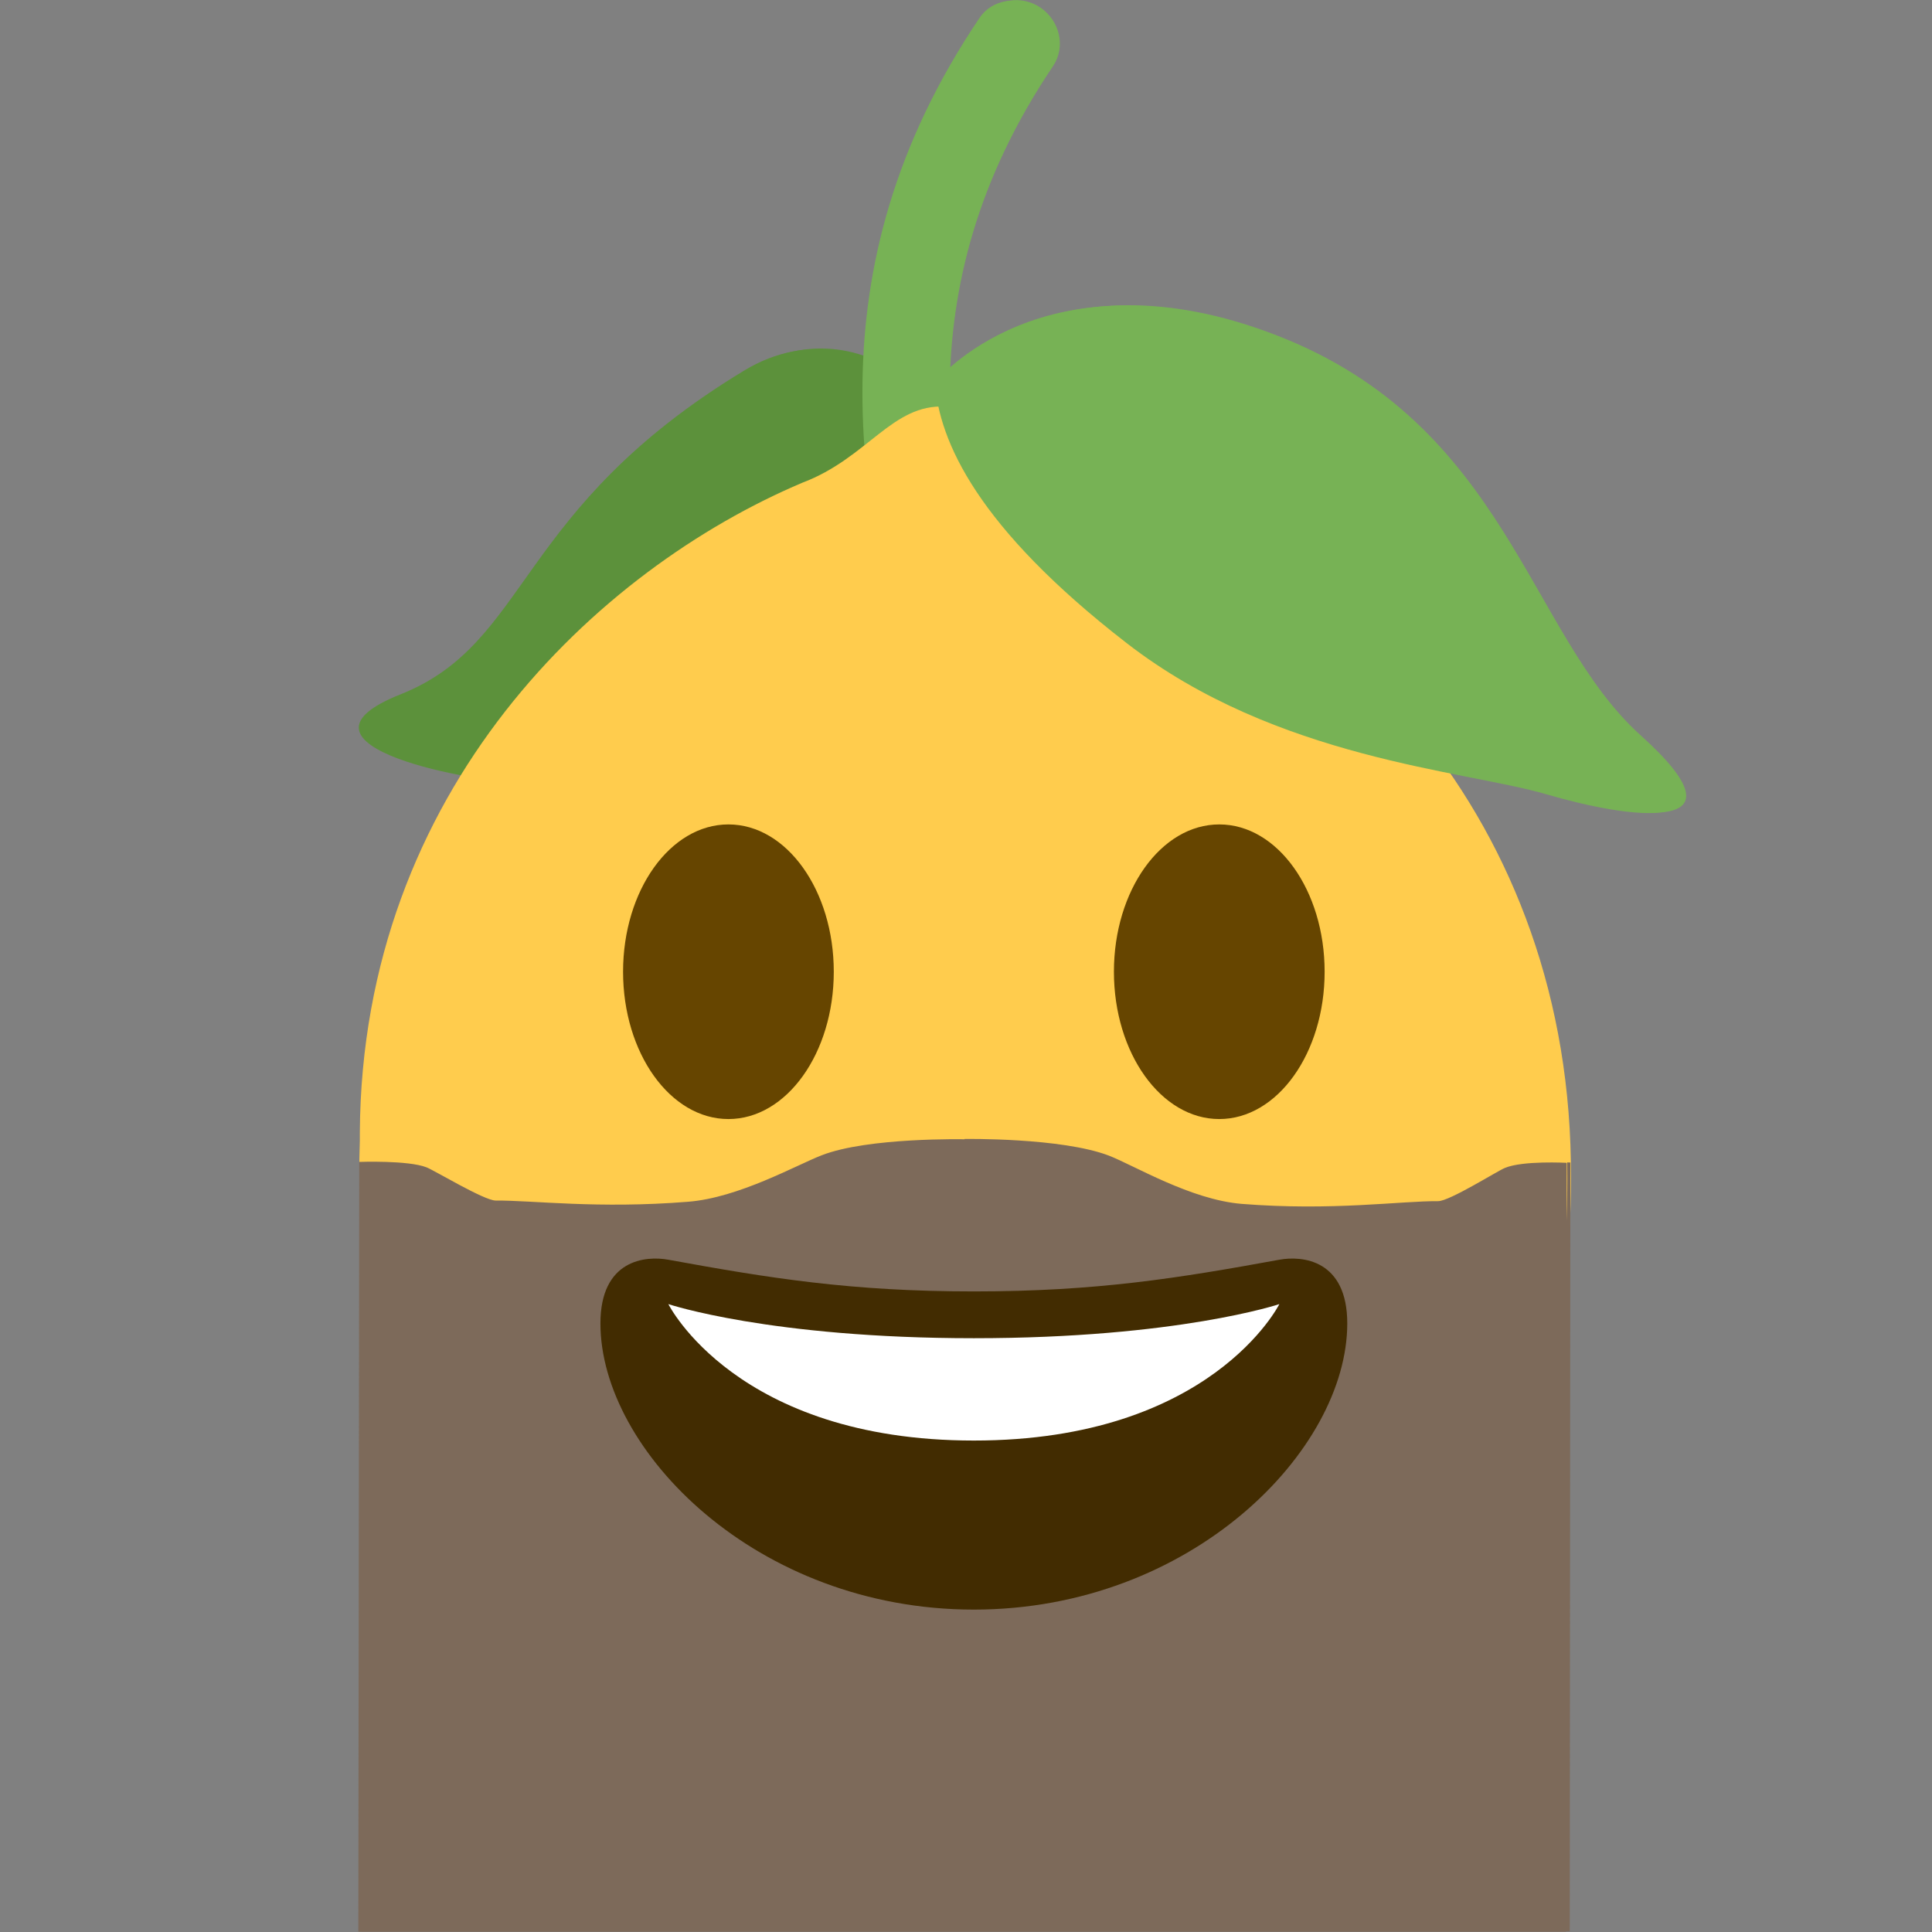 <?xml version="1.0" encoding="UTF-8"?><svg id="Layer_1" xmlns="http://www.w3.org/2000/svg" viewBox="0 0 64 64"><rect x="0" y="0" width="64" height="64" fill="#808080" stroke="none"/><defs><style>.cls-1{fill:none;}.cls-2{fill:#422c01;}.cls-3{fill:#fff;}.cls-4{fill:#7d6a5a;fill-rule:evenodd;}.cls-5{fill:#ffcc4d;}.cls-6{fill:#77b255;}.cls-7{fill:#5c913b;}.cls-8{fill:#664500;}</style></defs><g id="Bg"><rect class="cls-1" x="0" y="0" width="64" height="64"/><g id="Face"><g id="Bg1"><path class="cls-7" d="M24.78,12.25c-7.62,4.61-7.09,9.02-11.39,10.73s2.65,2.98,4.15,2.92c1.5-.06,12.7-2.5,14.34-6.94,1.65-4.44-2.89-9.25-7.1-6.71Z"/><path class="cls-6" d="M33.57,28.52c.3-.28.46-.69.4-1.14-.22-1.57-.62-3.2-1.04-4.93-1.46-5.96-3.12-12.73,1.96-20.27.41-.62.23-1.47-.41-1.92-.64-.44-1.5-.3-1.91.31-5.73,8.5-3.84,16.21-2.32,22.39.41,1.66.79,3.22.99,4.64.1.76.8,1.32,1.56,1.25.31-.03.58-.15.78-.34Z"/><path class="cls-5" d="M51.85,42.43l-39.53-.06c-.24-1.47-.34-3.01-.28-4.61,0-.09,0-.18,0-.27.07-11.36,7.88-18.65,14.66-21.52,2.17-.82,2.97-2.62,4.74-2.52,1.74.1,3.02,2.49,4.47,3.3,8.27,2.47,16.19,10.35,16.13,22.28,0,1.17-.06,2.3-.18,3.39Z"/><path class="cls-6" d="M31.09,12.66s3.63-4.5,11.23-1.54c7.6,2.96,8.31,9.89,12.03,13.24,3.73,3.35-.31,2.73-3.01,1.94-2.7-.79-8.93-1.16-13.89-5-4.96-3.84-6.22-6.69-6.36-8.64Z"/></g><path class="cls-4" d="M32.08,37.73h0s-3.2-.07-4.74.53c-.83.32-2.75,1.41-4.43,1.54-2.99.24-5.14-.05-6.37-.04-.38,0-2.03-1-2.29-1.1-.61-.24-2.23-.18-2.23-.18l-.03,25.5h40.01s.02-25.47.02-25.47c0,0-1.46-.08-2.05.17-.25.1-1.83,1.1-2.21,1.1-1.23-.01-3.5.33-6.51.09-1.69-.14-3.55-1.27-4.4-1.6-1.58-.6-4.77-.55-4.78-.55Z"/><g id="Features"><g id="Mouth"><path class="cls-2" d="M32.38,42.76c4.07,0,6.78-.44,10.12-1.05.76-.14,2.25,0,2.25,2.11,0,4.21-5.17,9.48-12.37,9.48s-12.37-5.27-12.37-9.48c0-2.11,1.49-2.25,2.25-2.11,3.34.61,6.05,1.05,10.12,1.05Z"/><path class="cls-3" d="M42.5,43.18s-3.37,1.13-10.12,1.13-10.12-1.13-10.12-1.13c0,0,2.25,4.52,10.12,4.52s10.12-4.52,10.12-4.52Z"/></g><g id="Eyes"><g id="Eye"><ellipse class="cls-8" cx="40.51" cy="32.17" rx="3.49" ry="4.88"/></g><g id="Eye1"><ellipse class="cls-8" cx="24.25" cy="32.17" rx="3.49" ry="4.88"/></g></g></g></g></g><g id="Bg-2"><rect class="cls-1" x="0" y="64" width="64" height="64"/></g><g id="Face-2"><g id="Bg1-2"><path class="cls-7" d="M24.66,12.27c-7.62,4.61-7.09,9.02-11.39,10.73-4.3,1.71,2.65,2.98,4.15,2.92,1.5-.06,12.7-2.5,14.34-6.94,1.65-4.44-2.89-9.25-7.1-6.71Z"/><path class="cls-6" d="M33.45,28.54c.3-.28.46-.69.4-1.14-.22-1.57-.62-3.2-1.04-4.93-1.46-5.96-3.12-12.73,1.96-20.27.41-.62.23-1.47-.41-1.92-.64-.44-1.5-.3-1.91.31-5.73,8.5-3.84,16.21-2.32,22.39.41,1.66.79,3.22.99,4.64.1.76.8,1.32,1.56,1.25.31-.03.58-.15.78-.34Z"/><path class="cls-5" d="M51.73,42.45l-39.53-.06c-.24-1.47-.34-3.01-.28-4.61,0-.09,0-.18,0-.27.07-11.36,7.88-18.65,14.66-21.52,2.17-.82,2.97-2.62,4.74-2.52,1.74.1,3.02,2.49,4.47,3.3,8.27,2.47,16.19,10.35,16.13,22.28,0,1.17-.06,2.3-.18,3.39Z"/><path class="cls-6" d="M30.97,12.67s3.63-4.5,11.23-1.54c7.6,2.96,8.31,9.89,12.03,13.24,3.73,3.35-.31,2.73-3.01,1.94-2.7-.79-8.93-1.16-13.89-5-4.96-3.84-6.22-6.69-6.36-8.64Z"/></g><path class="cls-4" d="M31.96,37.74h0s-3.2-.07-4.74.53c-.83.32-2.75,1.41-4.43,1.54-2.99.24-5.14-.05-6.37-.04-.38,0-2.03-1-2.29-1.1-.61-.24-2.23-.18-2.23-.18l-.03,25.5h40.01s.02-25.47.02-25.47c0,0-1.46-.08-2.05.17-.25.1-1.83,1.1-2.21,1.1-1.23-.01-3.5.33-6.51.09-1.69-.14-3.55-1.27-4.4-1.6-1.58-.6-4.77-.55-4.78-.55Z"/><g id="Features-2"><g id="Mouth-2"><path class="cls-2" d="M32.26,42.78c4.07,0,6.78-.44,10.12-1.05.76-.14,2.25,0,2.25,2.11,0,4.21-5.17,9.48-12.37,9.48s-12.37-5.27-12.37-9.48c0-2.11,1.49-2.25,2.25-2.11,3.34.61,6.05,1.05,10.12,1.05Z"/><path class="cls-3" d="M42.38,43.2s-3.37,1.13-10.12,1.13-10.12-1.13-10.12-1.13c0,0,2.25,4.52,10.12,4.52,7.87,0,10.12-4.52,10.12-4.52Z"/></g><g id="Eyes-2"><g id="Eye-2"><ellipse class="cls-8" cx="40.39" cy="32.19" rx="3.49" ry="4.88"/></g><g id="Eye1-2"><ellipse class="cls-8" cx="24.13" cy="32.19" rx="3.49" ry="4.88"/></g></g></g></g></svg>